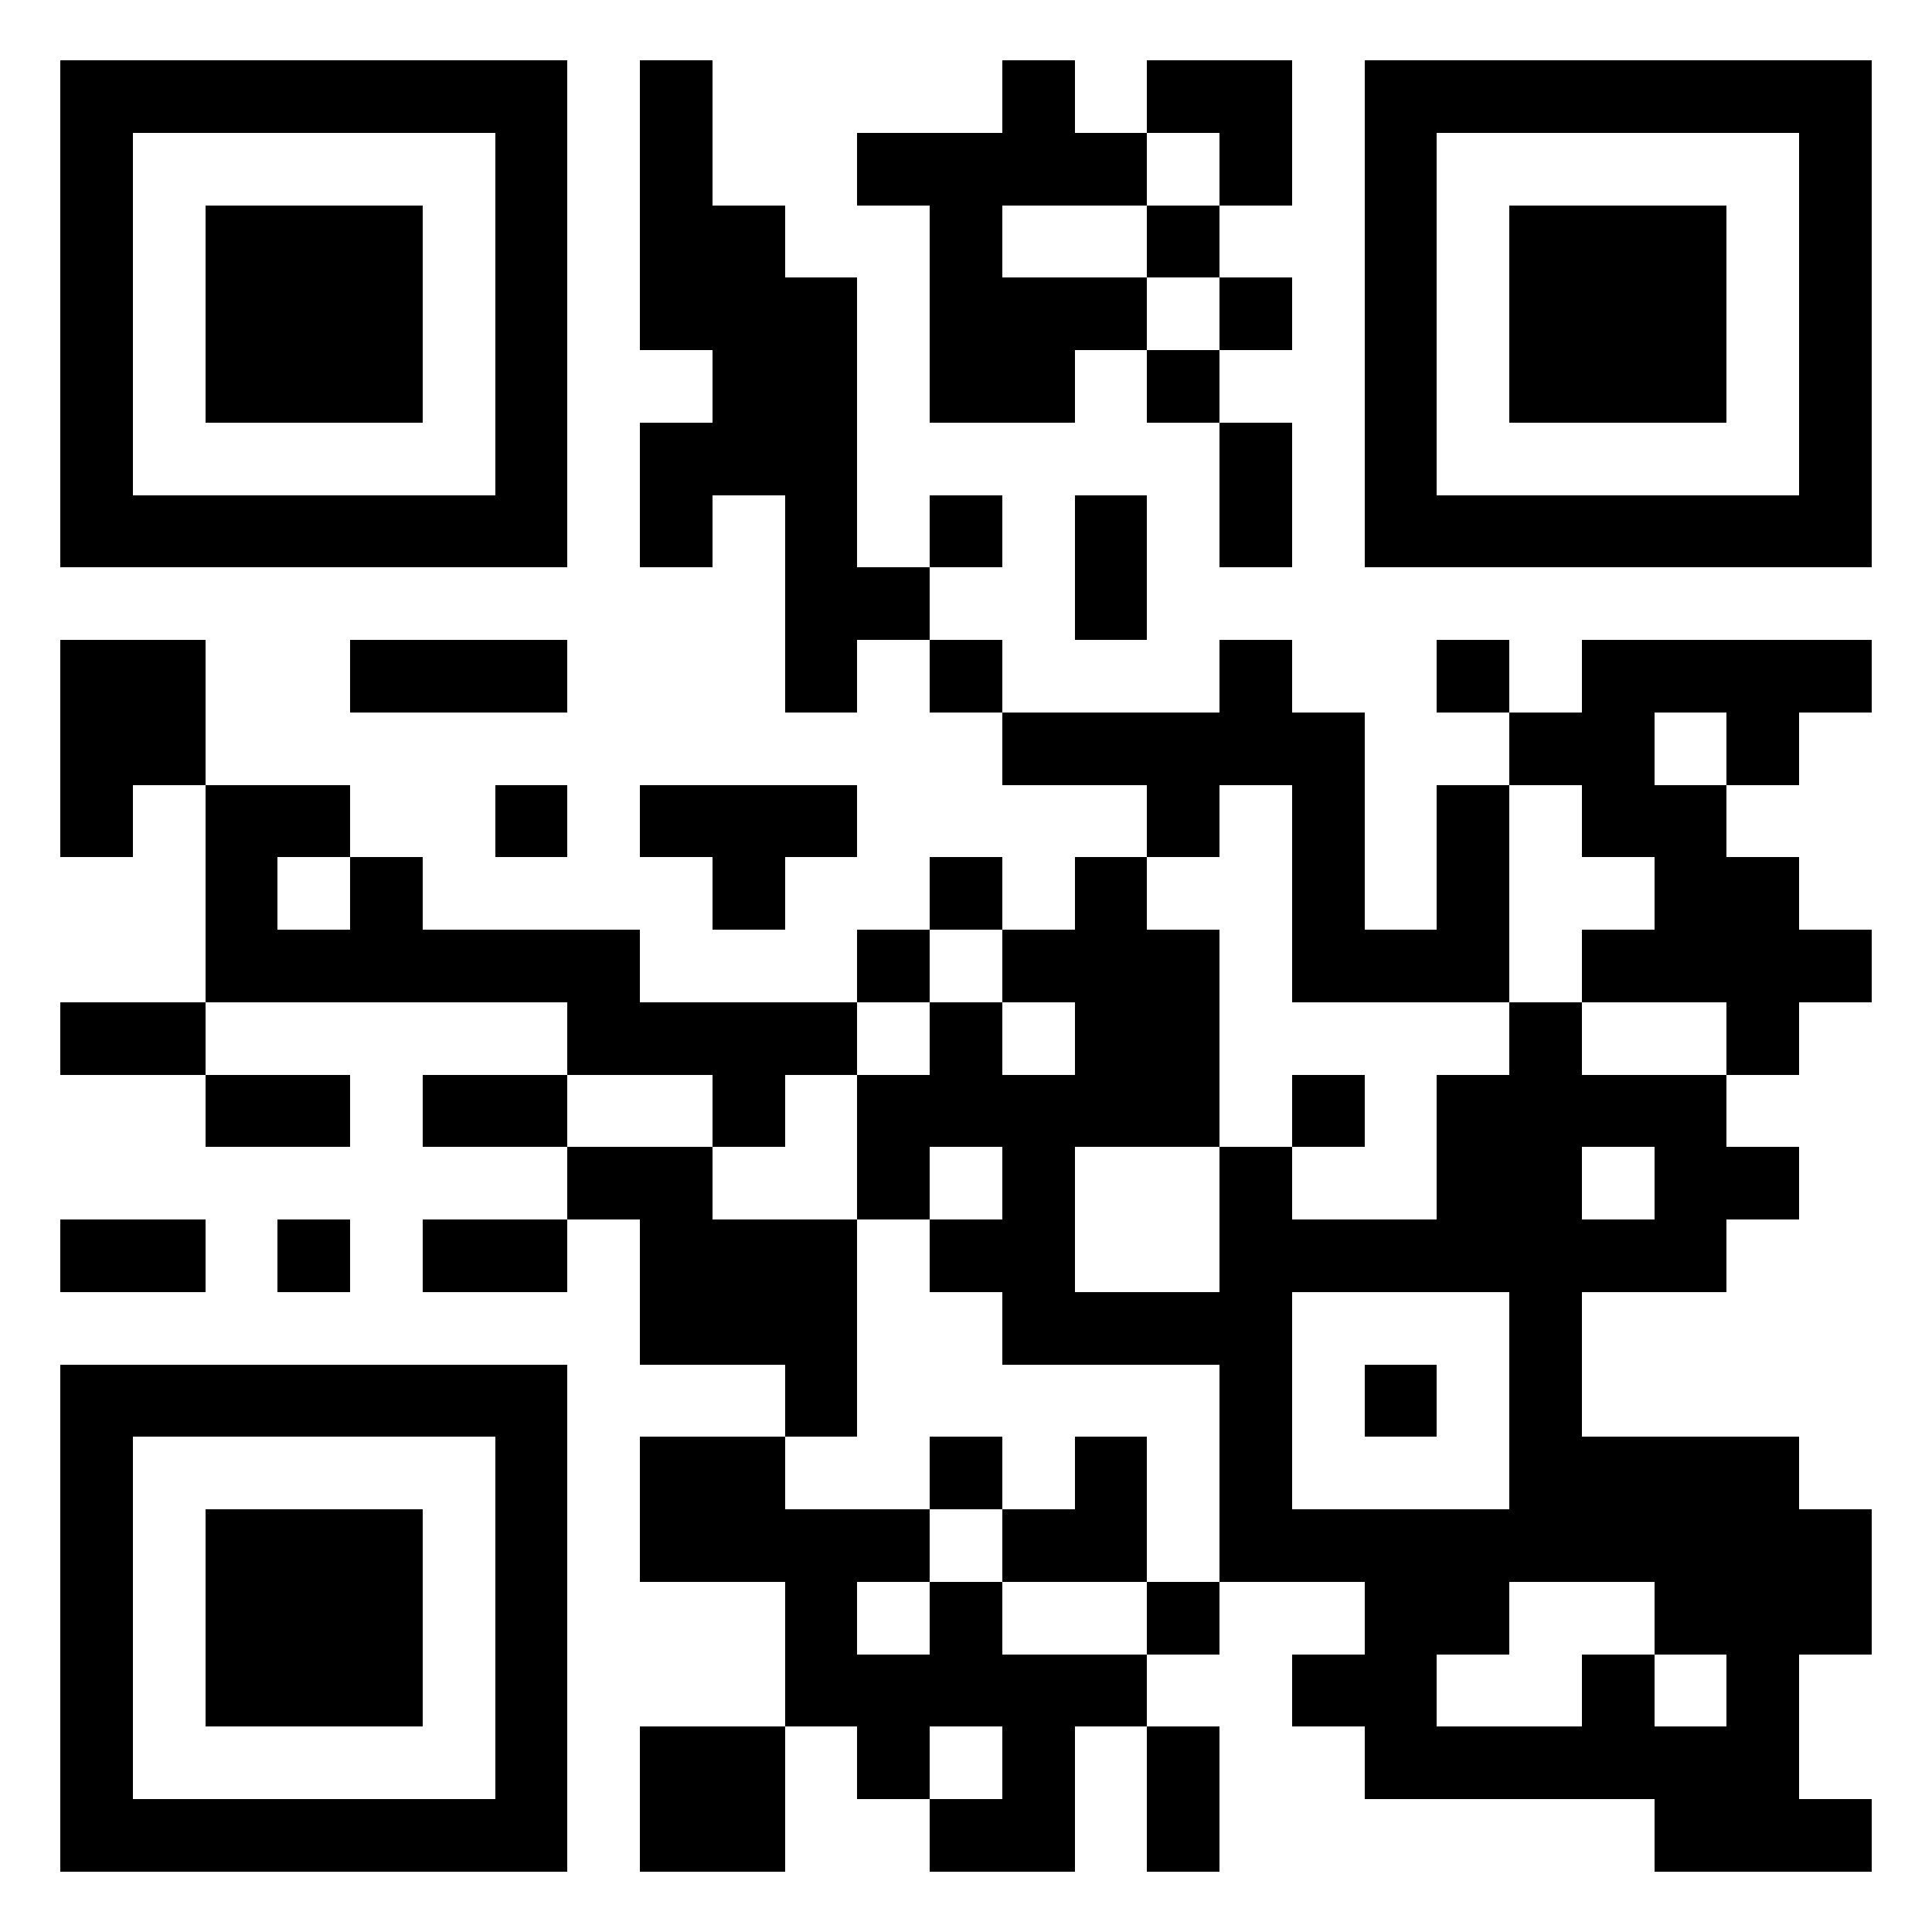 <svg xmlns="http://www.w3.org/2000/svg" version="1.2" baseProfile="tiny" shape-rendering="crispEdges" viewBox="0 0 320 320" fill="rgb(0,0,0)" style="background-color:rgba(1)"><path d="M10 10h12v84H10zM10 106h12v36H10zM10 166h24v12H10zM10 202h24v12H10zM10 226h12v84H10zM22 10h72v12H22zM22 82h72v12H22zM22 106h12v24H22zM22 226h72v12H22zM22 298h72v12H22zM34 34h36v36H34zM34 130h12v36H34zM34 178h24v12H34zM34 250h36v36H34zM46 130h12v12H46zM46 154h60v12H46zM46 202h12v12H46zM58 106h36v12H58z"/><path d="M58 142h12v24H58zM70 178h24v12H70zM70 202h24v12H70zM82 22h12v72H82zM82 130h12v12H82zM82 238h12v72H82zM94 166h48v12H94zM94 190h24v12H94zM106 10h12v48h-12zM106 70h12v24h-12zM106 130h36v12h-36zM106 202h36v24h-36zM106 238h24v24h-24zM106 286h24v24h-24zM118 34h12v48h-12zM118 142h12v12h-12zM118 178h12v12h-12zM130 46h12v72h-12zM130 226h12v12h-12zM130 250h12v36h-12zM142 22h48v12h-48zM142 94h12v12h-12zM142 154h12v12h-12zM142 178h12v24h-12zM142 250h12v12h-12zM142 274h12v24h-12zM154 34h12v36h-12zM154 82h12v12h-12zM154 106h12v12h-12zM154 142h12v12h-12zM154 166h12v24h-12zM154 202h24v12h-24zM154 238h12v12h-12zM154 262h12v24h-12zM154 298h24v12h-24z"/><path d="M166 10h12v24h-12zM166 46h12v24h-12zM166 118h60v12h-60zM166 154h36v12h-36zM166 178h12v48h-12zM166 250h24v12h-24zM166 274h12v36h-12zM178 46h12v12h-12zM178 82h12v24h-12z"/><path d="M178 142h12v48h-12zM178 214h36v12h-36zM178 238h12v24h-12zM178 274h12v12h-12zM190 10h24v12h-24zM190 34h12v12h-12zM190 58h12v12h-12zM190 130h12v12h-12zM190 166h12v24h-12zM190 262h12v12h-12zM190 286h12v24h-12zM202 22h12v12h-12zM202 46h12v12h-12zM202 70h12v24h-12zM202 106h12v24h-12z"/><path d="M202 190h12v72h-12zM214 130h12v36h-12zM214 178h12v12h-12zM214 202h72v12h-72zM214 250h96v12h-96zM214 274h24v12h-24zM226 10h12v84h-12zM226 154h24v12h-24zM226 226h12v12h-12z"/><path d="M226 262h12v36h-12zM238 10h72v12h-72zM238 82h72v12h-72zM238 106h12v12h-12zM238 130h12v36h-12zM238 178h24v36h-24zM238 262h12v12h-12zM238 286h60v12h-60zM250 34h36v36h-36zM250 118h24v12h-24z"/><path d="M250 166h12v96h-12zM262 106h12v36h-12zM262 154h48v12h-48zM262 178h24v12h-24zM262 238h36v24h-36zM262 274h12v24h-12zM274 106h36v12h-36z"/><path d="M274 130h12v36h-12zM274 190h12v24h-12zM274 262h36v12h-36zM274 298h36v12h-36zM286 118h12v12h-12zM286 142h12v36h-12zM286 190h12v12h-12z"/><path d="M286 274h12v36h-12zM298 22h12v72h-12z"/></svg>